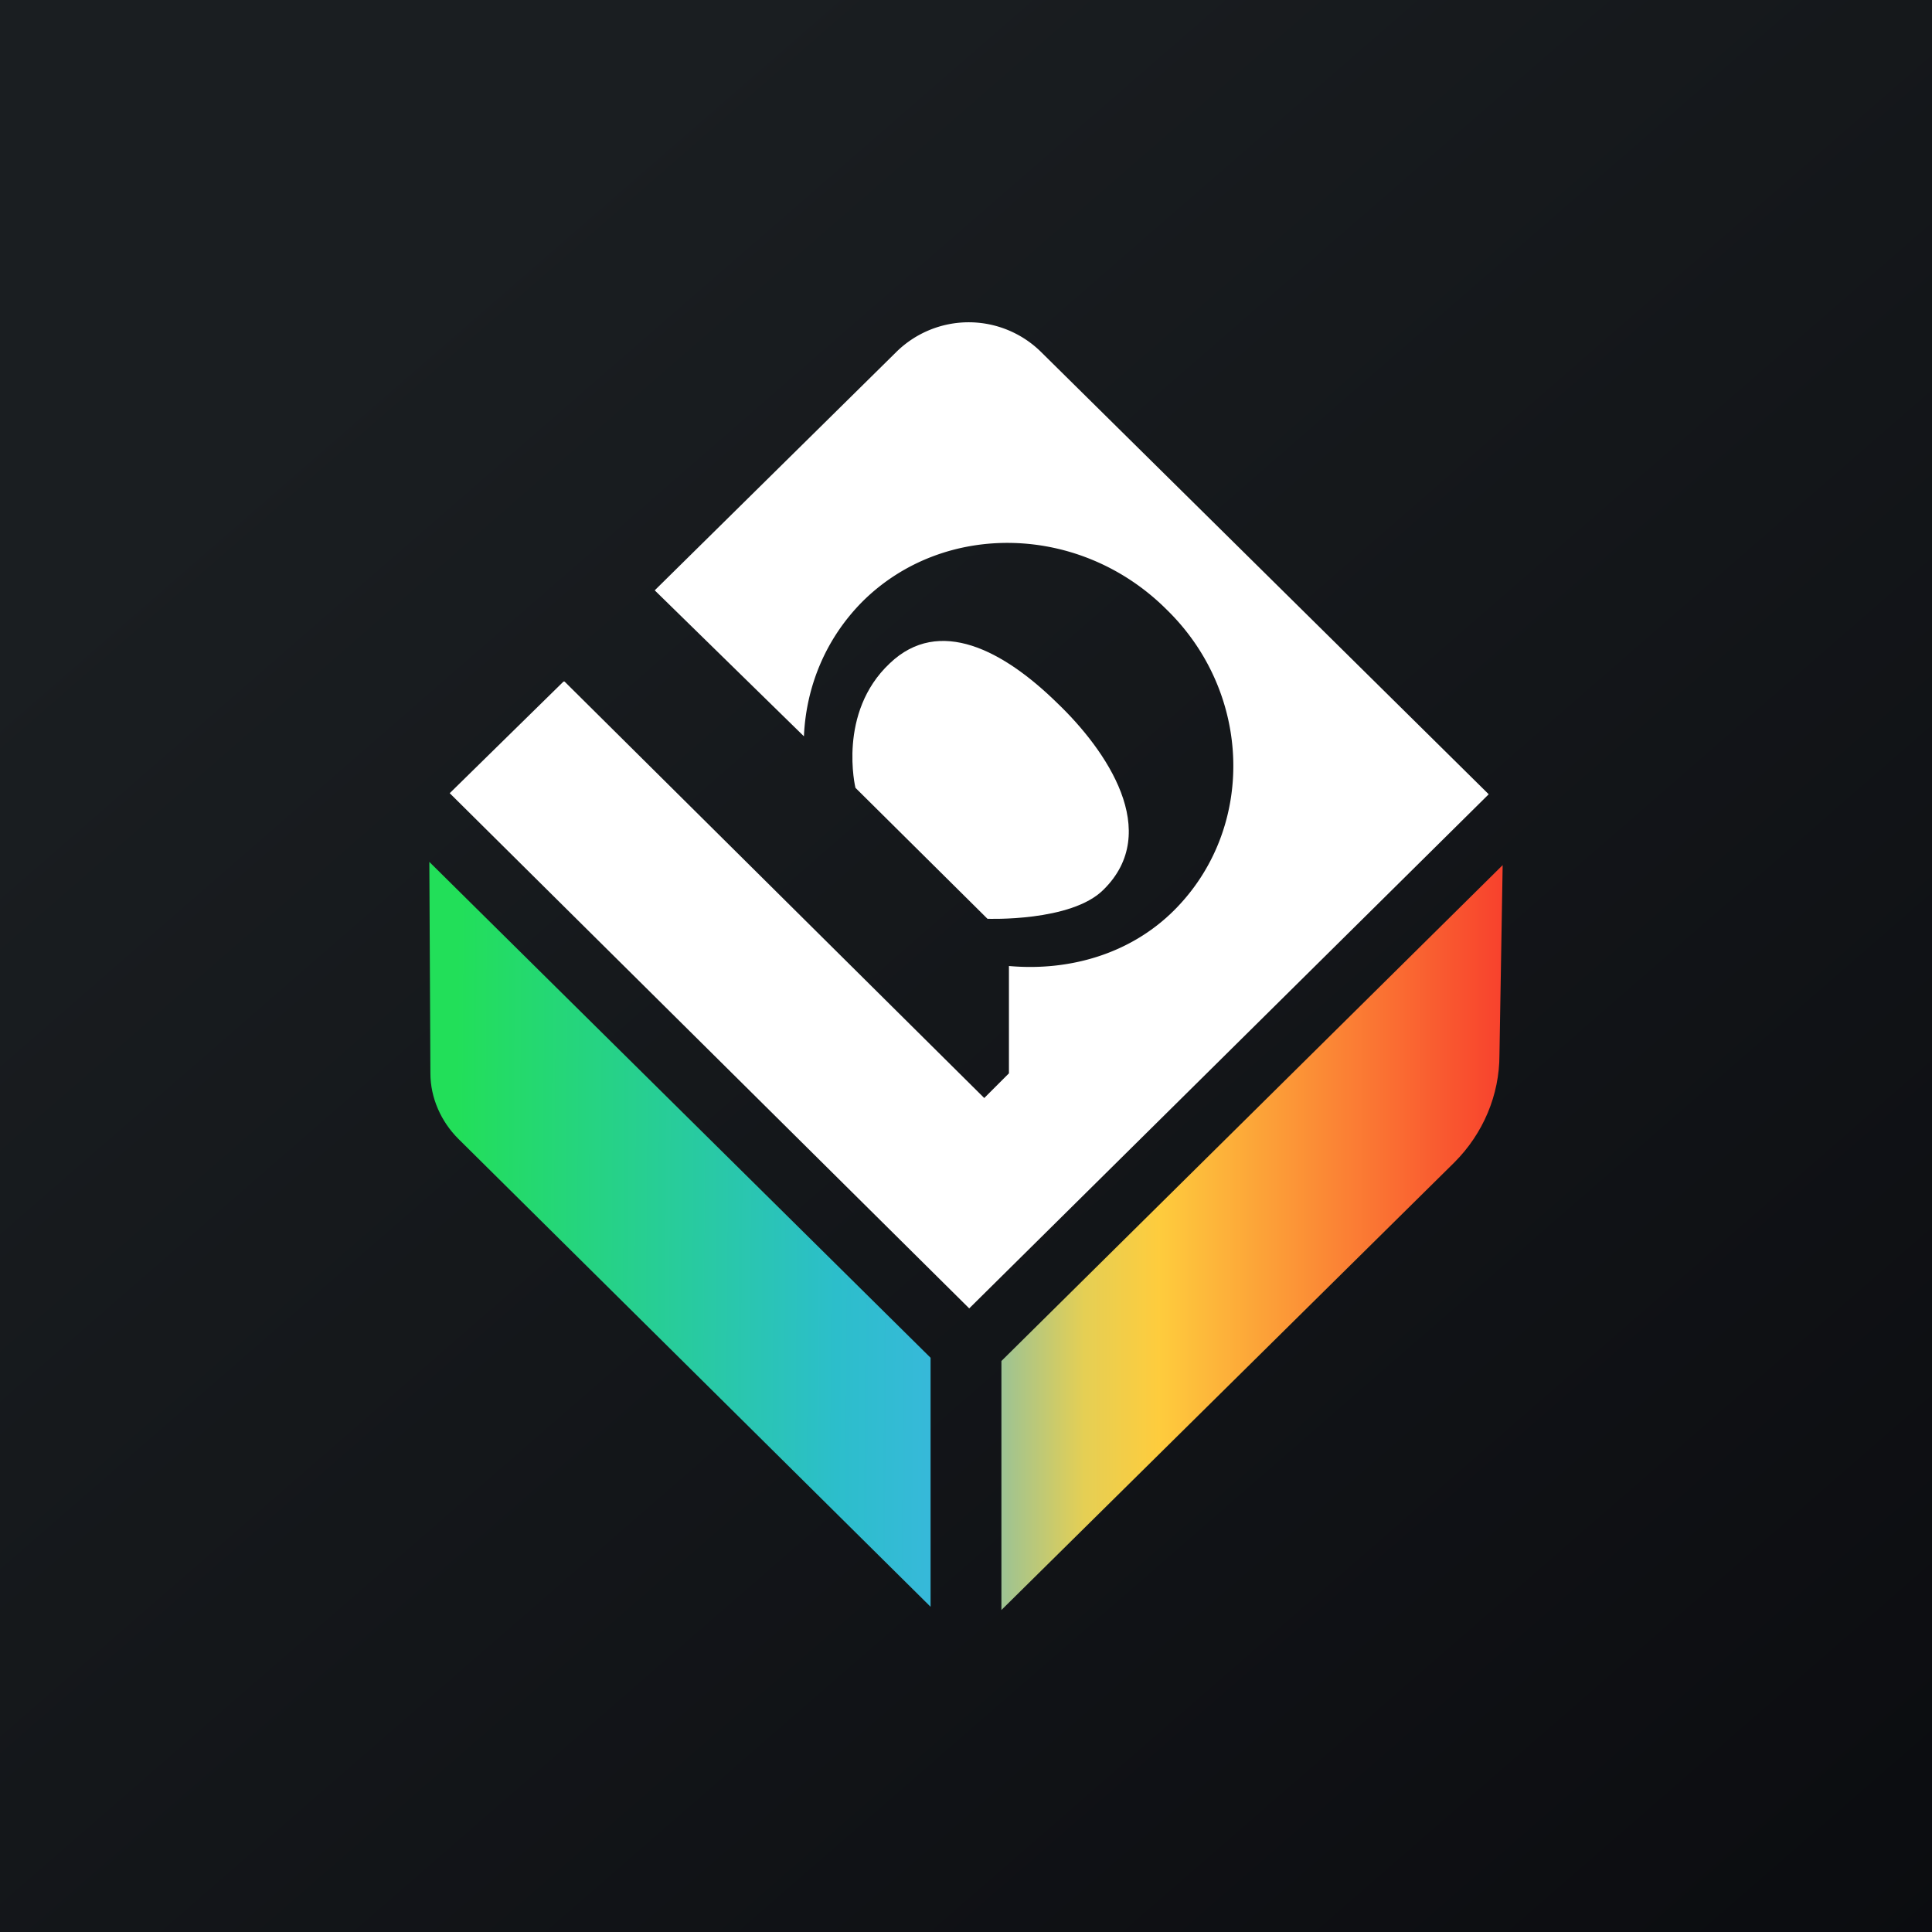 <!-- by TradingView --><svg width="18" height="18" viewBox="0 0 18 18" xmlns="http://www.w3.org/2000/svg"><rect x="0" y="0" width="18" height="18" fill="#333333" stroke="none"/><path fill="url(#aw4y03pa1)" d="M0 0h18v18H0z"/><path d="M9.2 8.56 7.97 7.34s-.17-.7.32-1.16c.46-.44 1.06-.12 1.56.37.46.44.98 1.2.43 1.74-.3.3-1.08.27-1.08.27Z" fill="#fff"/><path d="m5.26 6.35 3.91 3.88.23-.23V9c.56.05 1.13-.11 1.54-.52.76-.76.73-2.02-.07-2.8-.8-.8-2.07-.83-2.83-.08-.35.35-.53.8-.55 1.26L6.1 5.5l2.25-2.22a.96.96 0 0 1 1.35 0l4.17 4.12-4.84 4.79-4.84-4.8 1.06-1.04Z" fill="#fff"/><path d="M4.01 10c0 .23.1.45.26.61l4.4 4.36v-2.32L4 8.03 4.01 10Z" fill="url(#bw4y03pa1)"/><path d="M9.33 12.68V15l4.22-4.17c.27-.27.42-.63.42-1L14 8.06l-4.67 4.62Z" fill="url(#cw4y03pa1)"/><defs><linearGradient id="aw4y03pa1" x1="3.35" y1="3.12" x2="21.9" y2="24.43" gradientUnits="userSpaceOnUse"><stop stop-color="#1A1E21"/><stop offset="1" stop-color="#06060A"/></linearGradient><linearGradient id="bw4y03pa1" x1="4.22" y1="14.47" x2="9.38" y2="14.51" gradientUnits="userSpaceOnUse"><stop stop-color="#22DF59"/><stop offset=".69" stop-color="#2CBECB"/><stop offset="1" stop-color="#3FB5E5"/></linearGradient><linearGradient id="cw4y03pa1" x1="14.58" y1="12.75" x2="9.25" y2="12.75" gradientUnits="userSpaceOnUse"><stop stop-color="#F7282A"/><stop offset=".71" stop-color="#FECC3D"/><stop offset=".84" stop-color="#E5CF54"/><stop offset="1" stop-color="#95C29A"/></linearGradient></defs></svg>
